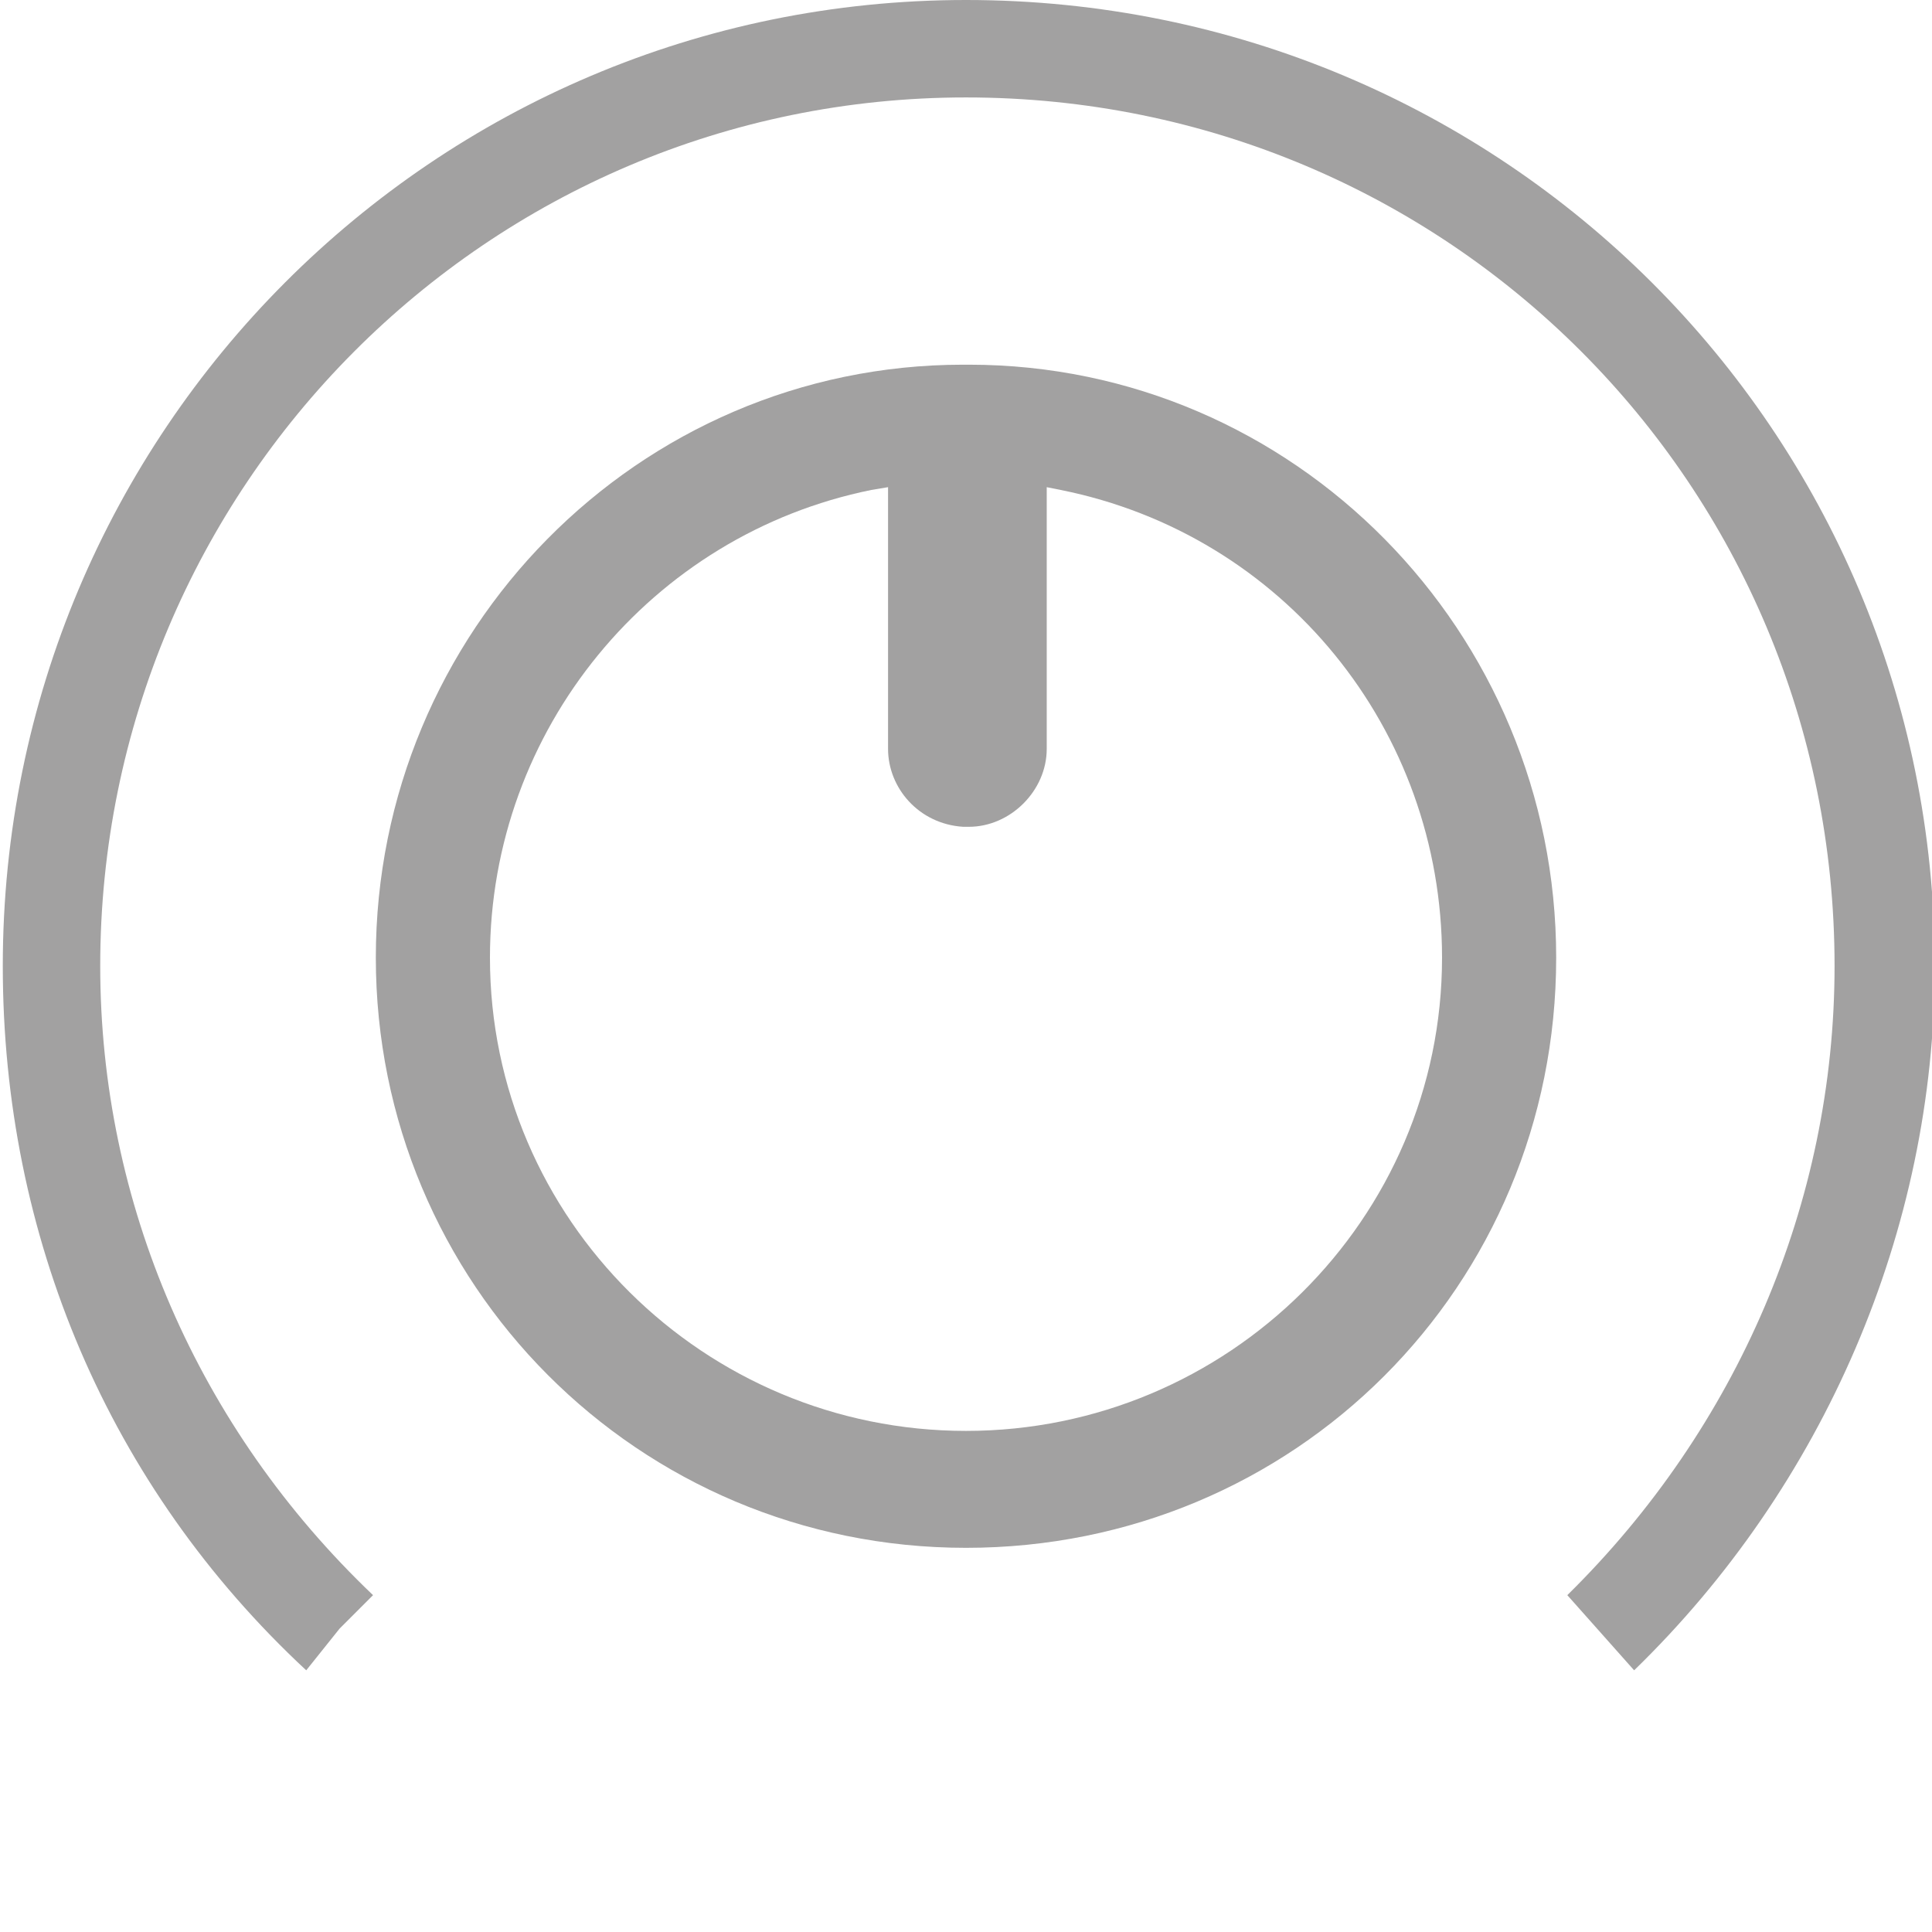 <?xml version="1.0" encoding="UTF-8"?>
<!DOCTYPE svg PUBLIC "-//W3C//DTD SVG 1.1//EN" "http://www.w3.org/Graphics/SVG/1.1/DTD/svg11.dtd">
<!-- Creator: CorelDRAW X7 -->
<svg xmlns="http://www.w3.org/2000/svg" xml:space="preserve" width="0.694in" height="0.694in" version="1.1" style="shape-rendering:geometricPrecision; text-rendering:geometricPrecision; image-rendering:optimizeQuality; fill-rule:evenodd; clip-rule:evenodd"
viewBox="0 0 694 694"
 xmlns:xlink="http://www.w3.org/1999/xlink">
 <defs>
  <style type="text/css">
   <![CDATA[
    .fil0 {fill:#A2A1A1}
   ]]>
  </style>
 </defs>
 <g id="Layer_x0020_1">
  <path class="fil0" d="M587 600c68,-66 108,-158 108,-253 0,-192 -155,-347 -348,-347 -191,0 -346,155 -346,347 0,97 38,187 109,253l12 -15 12 -12c-63,-60 -98,-141 -98,-226 0,-172 139,-312 311,-312 173,0 312,139 312,312 0,85 -35,166 -96,226l24 27z"/>
  <path class="fil0" d="M319 175l0 94c0,14 11,27 27,28 0,0 1,0 1,0l0 0 1 0 0 0c15,0 28,-13 28,-28l0 -94 5 1c80,16 137,86 137,168 0,94 -77,170 -171,170 -94,0 -171,-76 -171,-170 0,-82 58,-152 137,-168l6 -1 0 0zm29 -44l-2 0c-117,0 -211,96 -211,213 0,117 94,212 212,212 118,0 212,-94 212,-212 0,-117 -94,-213 -211,-213z"/>
 </g>
</svg>
